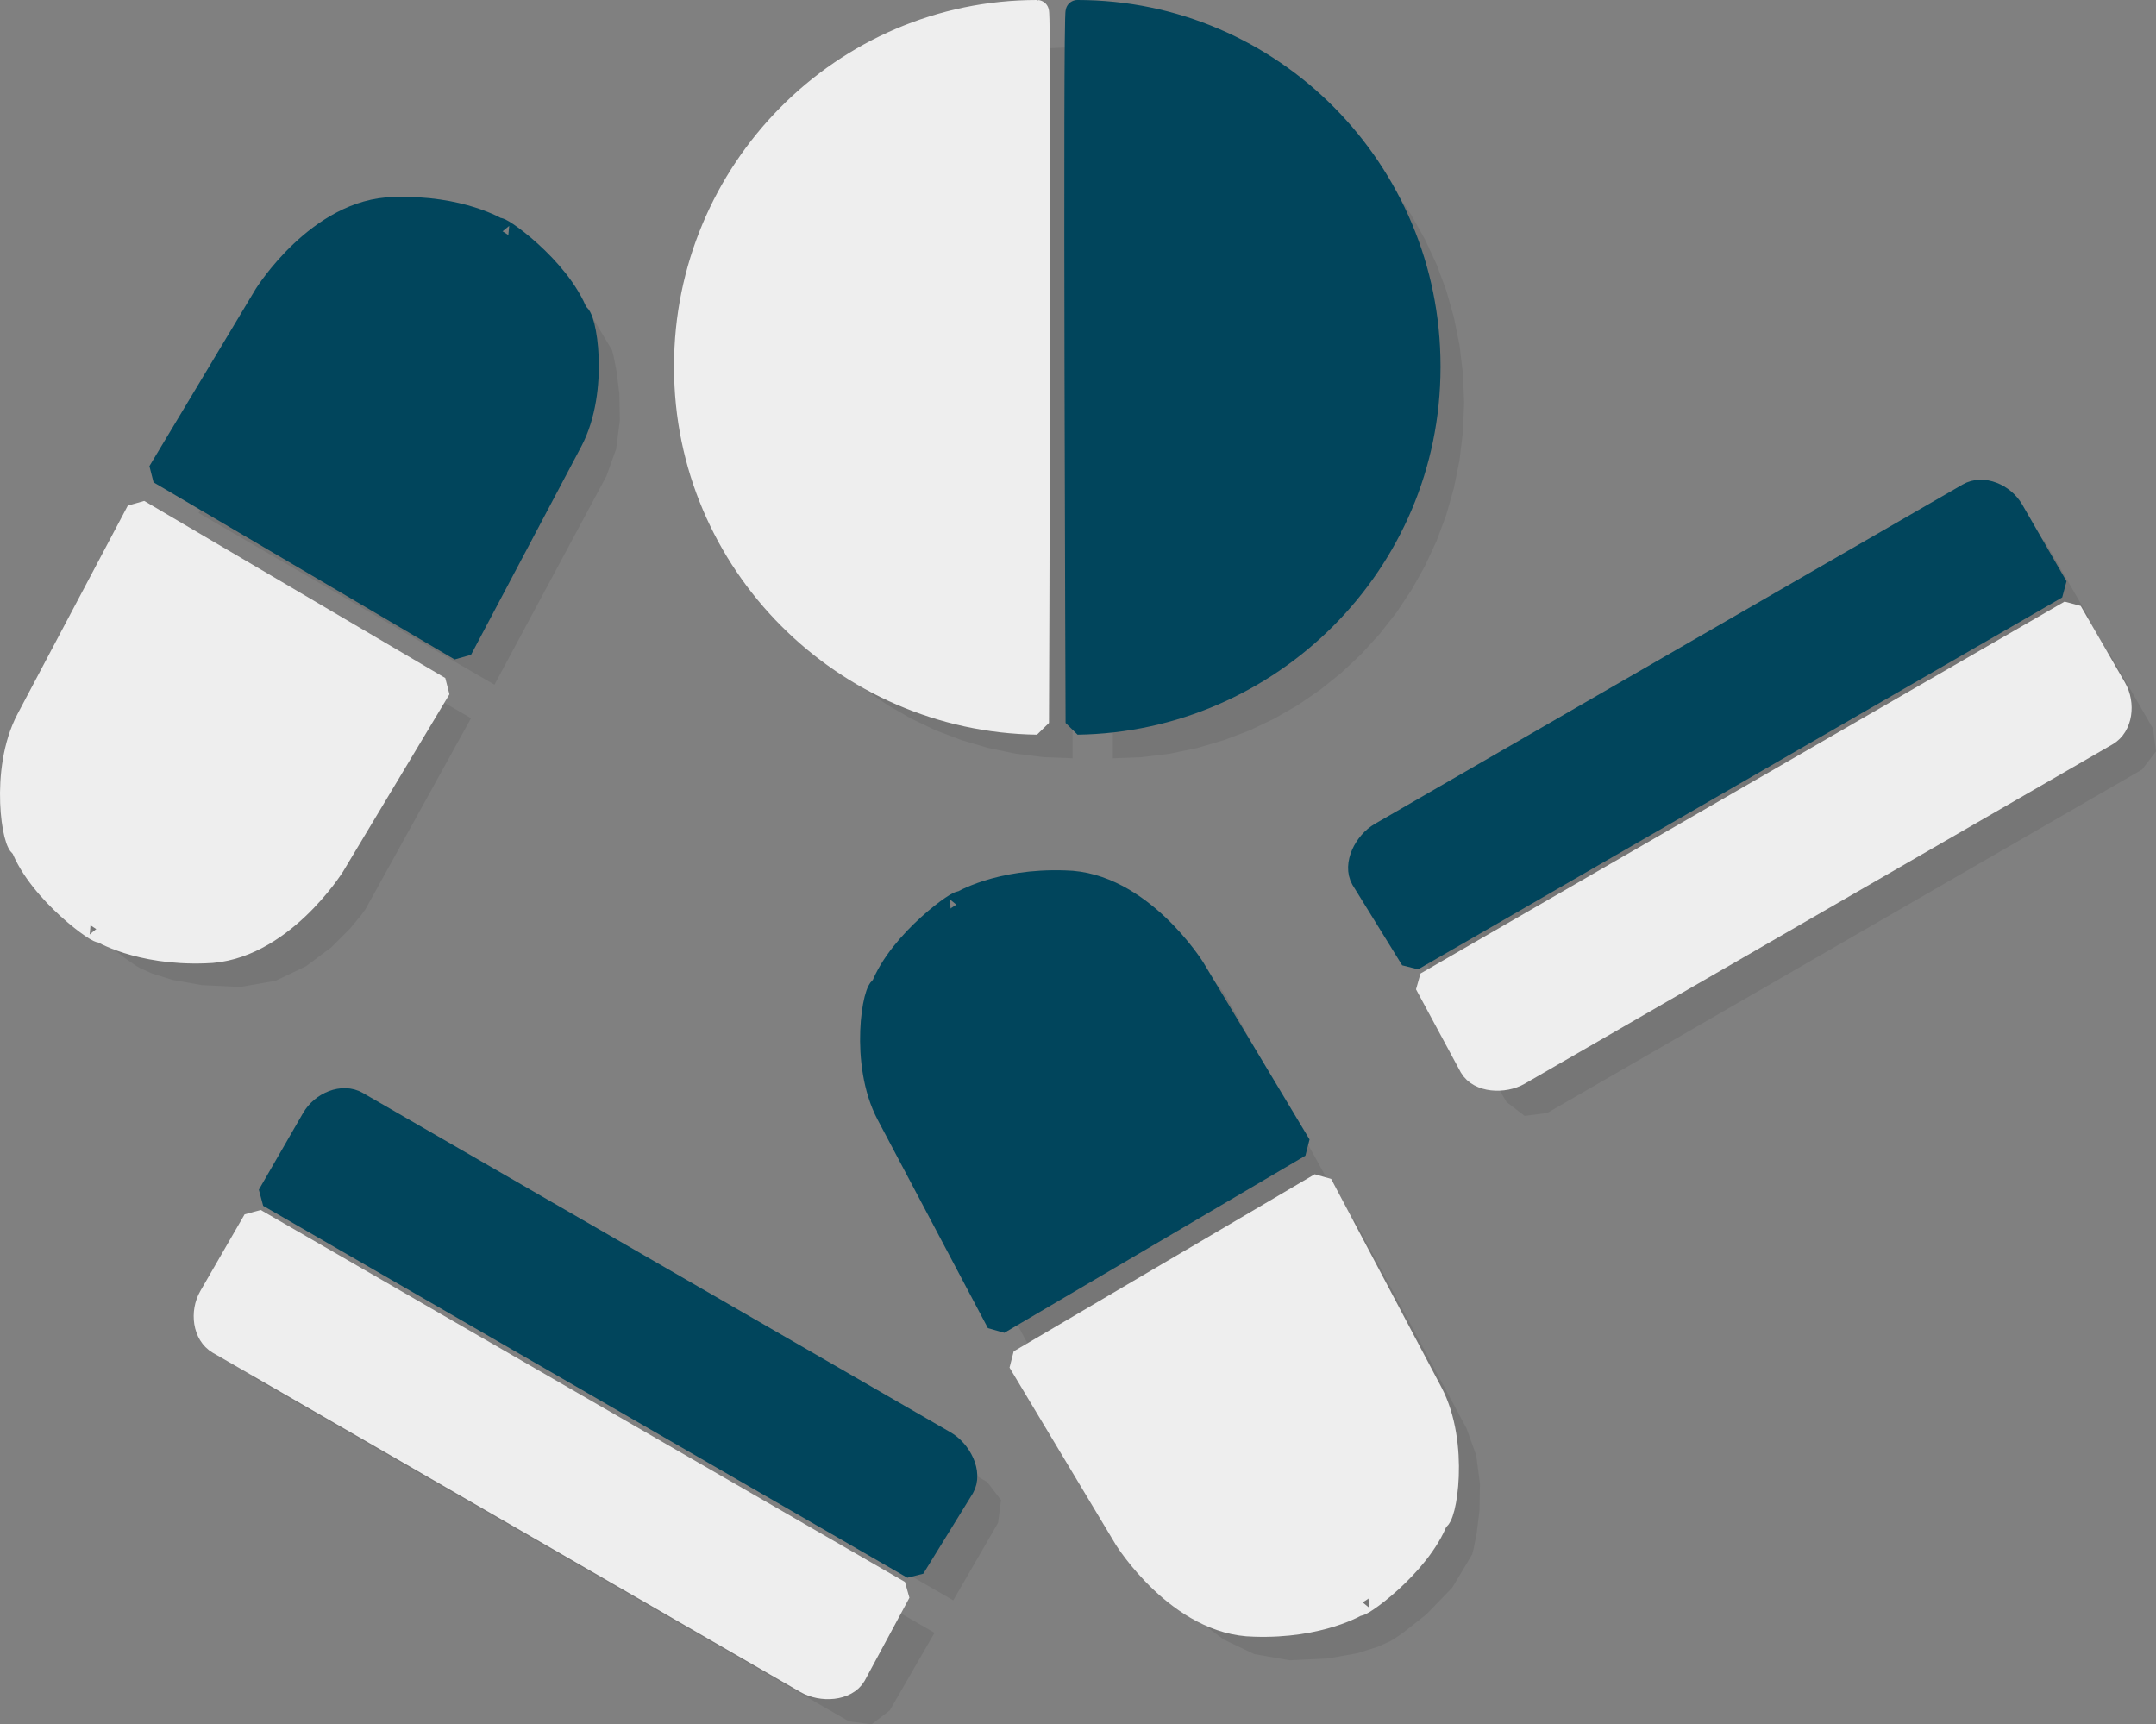 <?xml version="1.0" encoding="utf-8"?>
<!-- Generator: Adobe Illustrator 16.0.0, SVG Export Plug-In . SVG Version: 6.00 Build 0)  -->
<!DOCTYPE svg PUBLIC "-//W3C//DTD SVG 1.1//EN" "http://www.w3.org/Graphics/SVG/1.1/DTD/svg11.dtd">
<svg preserveAspectRatio="none" version="1.1" id="图层_1" xmlns="http://www.w3.org/2000/svg" xmlns:xlink="http://www.w3.org/1999/xlink" x="0px" y="0px"
	 width="91.308px" height="73.023px" viewBox="29.399 29.125 91.308 73.023" enable-background="new 29.399 29.125 91.308 73.023"
	 xml:space="preserve">
<rect x="29.399" y="29.125" width="91.308" height="73.023" fill="#808080" stroke="none"/>
<g id="surface1376">
	<path fill-opacity="0.078" d="M36.82,52.27l12.527,7.27l-4.461,8.074l-0.172,0.242l-0.5,0.605l-0.793,0.789l-1.059,0.793
		L41.07,70.66l-1.5,0.262l-1.621-0.078l-1.238-0.219l-0.871-0.273l-0.512-0.23l-0.168-0.098l-0.414-0.281l-0.965-0.762l-1.105-1.141
		l-0.84-1.406l-0.059-0.246l-0.133-0.652l-0.113-0.953l-0.023-1.137l0.156-1.199l0.418-1.148L36.82,52.27 M50.34,58.121
		l-12.531-7.273l4.465-8.07l0.172-0.242l0.5-0.605l0.793-0.789l1.059-0.793l1.293-0.617l1.496-0.262l1.621,0.074l1.242,0.223
		l0.871,0.273l0.512,0.23L52,40.367l0.41,0.281l0.965,0.762l1.105,1.141l0.84,1.406l0.063,0.242l0.129,0.656l0.117,0.953l0.02,1.133
		l-0.156,1.199l-0.414,1.152L50.34,58.121 M59.945,46.184l0.051-1.238l0.145-1.207l0.238-1.176l0.324-1.141l0.41-1.102l0.492-1.059
		l0.566-1.012l0.641-0.961l0.711-0.906l0.777-0.852l0.836-0.785l0.895-0.719l0.953-0.648l0.996-0.574l1.047-0.496l1.09-0.418
		l1.129-0.328l1.164-0.242l1.191-0.145l1.223-0.051v30.113l-1.223-0.047l-1.191-0.148l-1.164-0.242l-1.129-0.332l-1.09-0.414
		l-1.047-0.5l-0.996-0.574l-0.953-0.652l-0.895-0.719l-0.836-0.789l-0.777-0.848l-0.711-0.906l-0.641-0.961l-0.566-1.012
		l-0.492-1.059l-0.41-1.102l-0.324-1.141l-0.238-1.172l-0.145-1.207L59.945,46.184 M91.406,46.184l-0.051-1.238l-0.145-1.207
		l-0.238-1.176l-0.324-1.141l-0.41-1.102l-0.492-1.059L89.18,38.25l-0.641-0.961l-0.711-0.906l-0.773-0.852l-0.84-0.785
		l-0.895-0.719l-0.949-0.648l-1-0.574l-1.047-0.496l-1.09-0.418l-1.125-0.328l-1.164-0.242l-1.195-0.145l-1.223-0.051v30.113
		l1.223-0.047l1.195-0.148l1.164-0.242l1.125-0.332l1.09-0.414l1.047-0.5l1-0.574l0.949-0.652l0.895-0.719l0.84-0.789l0.773-0.848
		l0.711-0.906l0.641-0.961l0.566-1.012l0.492-1.059l0.41-1.102l0.324-1.141l0.238-1.172l0.145-1.207L91.406,46.184 M46.016,77.344
		l25.191,14.543l0.586,0.766l-0.125,0.961l-1.898,3.285L42.391,81.09l1.895-3.285l0.77-0.59L46.016,77.344 M40.16,87.48
		l25.191,14.543l0.961,0.125l0.77-0.59l1.895-3.285L41.598,82.465l-1.898,3.285l-0.125,0.961L40.16,87.48 M114.266,51.578
		L89.074,66.121l-0.59,0.766l0.125,0.961l1.898,3.289l27.383-15.813l-1.898-3.285l-0.77-0.59L114.266,51.578 M120.117,61.715
		L94.926,76.258l-0.957,0.125l-0.77-0.59l-1.898-3.285l27.383-15.809l1.898,3.285l0.125,0.961L120.117,61.715 M86.766,80.785
		l-12.531,7.27l4.465,8.074l0.172,0.242l0.5,0.605l0.793,0.789l1.059,0.793l1.293,0.617l1.496,0.262l1.621-0.078l1.242-0.219
		l0.867-0.273l0.516-0.23l0.168-0.098l0.41-0.281l0.965-0.762l1.105-1.141l0.84-1.406l0.063-0.246l0.129-0.652l0.117-0.953
		l0.02-1.137l-0.156-1.199l-0.414-1.148L86.766,80.785 M73.246,86.637l12.527-7.273l-4.461-8.07l-0.172-0.242l-0.5-0.605
		l-0.793-0.789l-1.059-0.793l-1.293-0.617l-1.5-0.262l-1.621,0.074l-1.238,0.223l-0.871,0.273l-0.512,0.23l-0.168,0.098
		l-0.414,0.281l-0.965,0.762l-1.105,1.141l-0.84,1.406l-0.059,0.242l-0.133,0.656l-0.113,0.953l-0.023,1.133l0.156,1.199
		l0.418,1.152L73.246,86.637"/>
	<path fill="#EEEEEE" stroke="#EEEEEE" stroke-linejoin="bevel" stroke-miterlimit="10" d="M35.254,50.77l12.75,7.5l-4.5,7.5
		c0,0-2.254,3.605-5.434,3.652c-2.816,0.098-4.41-0.898-4.41-0.898c0.094,0.246-2.563-1.586-3.324-3.59
		c-0.332,0.086-0.898-3.164,0.246-5.336L35.254,50.77z"/>
	<path fill="#01455C" stroke="#01455C" stroke-linejoin="bevel" stroke-miterlimit="10" d="M48.906,56.621l-12.75-7.5l4.5-7.5
		c0,0,2.25-3.605,5.43-3.652c2.82-0.098,4.414,0.898,4.414,0.898c-0.094-0.246,2.563,1.586,3.32,3.59
		c0.336-0.086,0.902,3.164-0.242,5.336L48.906,56.621z"/>
	<path fill="#EEEEEE" stroke="#EEEEEE" stroke-linejoin="bevel" stroke-miterlimit="10" d="M58.445,44.625
		c0-8.25,6.652-15,14.879-15c0.121,0,0,30.113,0,30.113c-8.129-0.113-14.879-6.762-14.879-15.055V44.625z"/>
	<path fill="#01455C" stroke="#01455C" stroke-linejoin="bevel" stroke-miterlimit="10" d="M89.906,44.625
		c0-8.25-6.648-15-14.879-15c-0.121,0,0,30.113,0,30.113c8.129-0.113,14.879-6.762,14.879-15.055V44.625z"/>
	<path fill="#01455C" stroke="#01455C" stroke-linejoin="bevel" stroke-miterlimit="10" d="M44.719,75.961l24.68,14.25
		c0.652,0.375,1.121,1.297,0.77,1.902l-2.094,3.395l-27.281-15.75l1.875-3.25c0.375-0.648,1.242-1.016,1.848-0.664L44.719,75.961z"
		/>
	<path fill="#EEEEEE" stroke="#EEEEEE" stroke-linejoin="bevel" stroke-miterlimit="10" d="M38.867,86.098l24.68,14.25
		c0.648,0.375,1.684,0.316,2.035-0.289l1.891-3.508l-27.281-15.75l-1.875,3.246c-0.375,0.652-0.258,1.582,0.344,1.934L38.867,86.098
		z"/>
	<path fill="#01455C" stroke="#01455C" stroke-linejoin="bevel" stroke-miterlimit="10" d="M112.563,50.195l-24.684,14.25
		c-0.648,0.375-1.117,1.297-0.77,1.902l2.098,3.395l27.277-15.75l-1.875-3.25c-0.375-0.648-1.238-1.016-1.844-0.664L112.563,50.195z
		"/>
	<path fill="#EEEEEE" stroke="#EEEEEE" stroke-linejoin="bevel" stroke-miterlimit="10" d="M118.414,60.332L93.73,74.582
		c-0.648,0.375-1.684,0.316-2.031-0.289l-1.891-3.508l27.277-15.75l1.875,3.246c0.375,0.652,0.262,1.582-0.344,1.934L118.414,60.332
		z"/>
	<path fill="#EEEEEE" stroke="#EEEEEE" stroke-linejoin="bevel" stroke-miterlimit="10" d="M85.332,79.285l-12.75,7.5l4.5,7.5
		c0,0,2.25,3.605,5.43,3.652c2.82,0.098,4.414-0.898,4.414-0.898c-0.094,0.246,2.563-1.586,3.32-3.59
		c0.336,0.086,0.902-3.164-0.242-5.336L85.332,79.285z"/>
	<path fill="#01455C" stroke="#01455C" stroke-linejoin="bevel" stroke-miterlimit="10" d="M71.68,85.137l12.75-7.5l-4.5-7.5
		c0,0-2.254-3.605-5.434-3.652c-2.816-0.098-4.41,0.898-4.41,0.898c0.094-0.246-2.563,1.586-3.324,3.59
		c-0.332-0.086-0.902,3.164,0.246,5.336L71.68,85.137z"/>
</g>
</svg>
